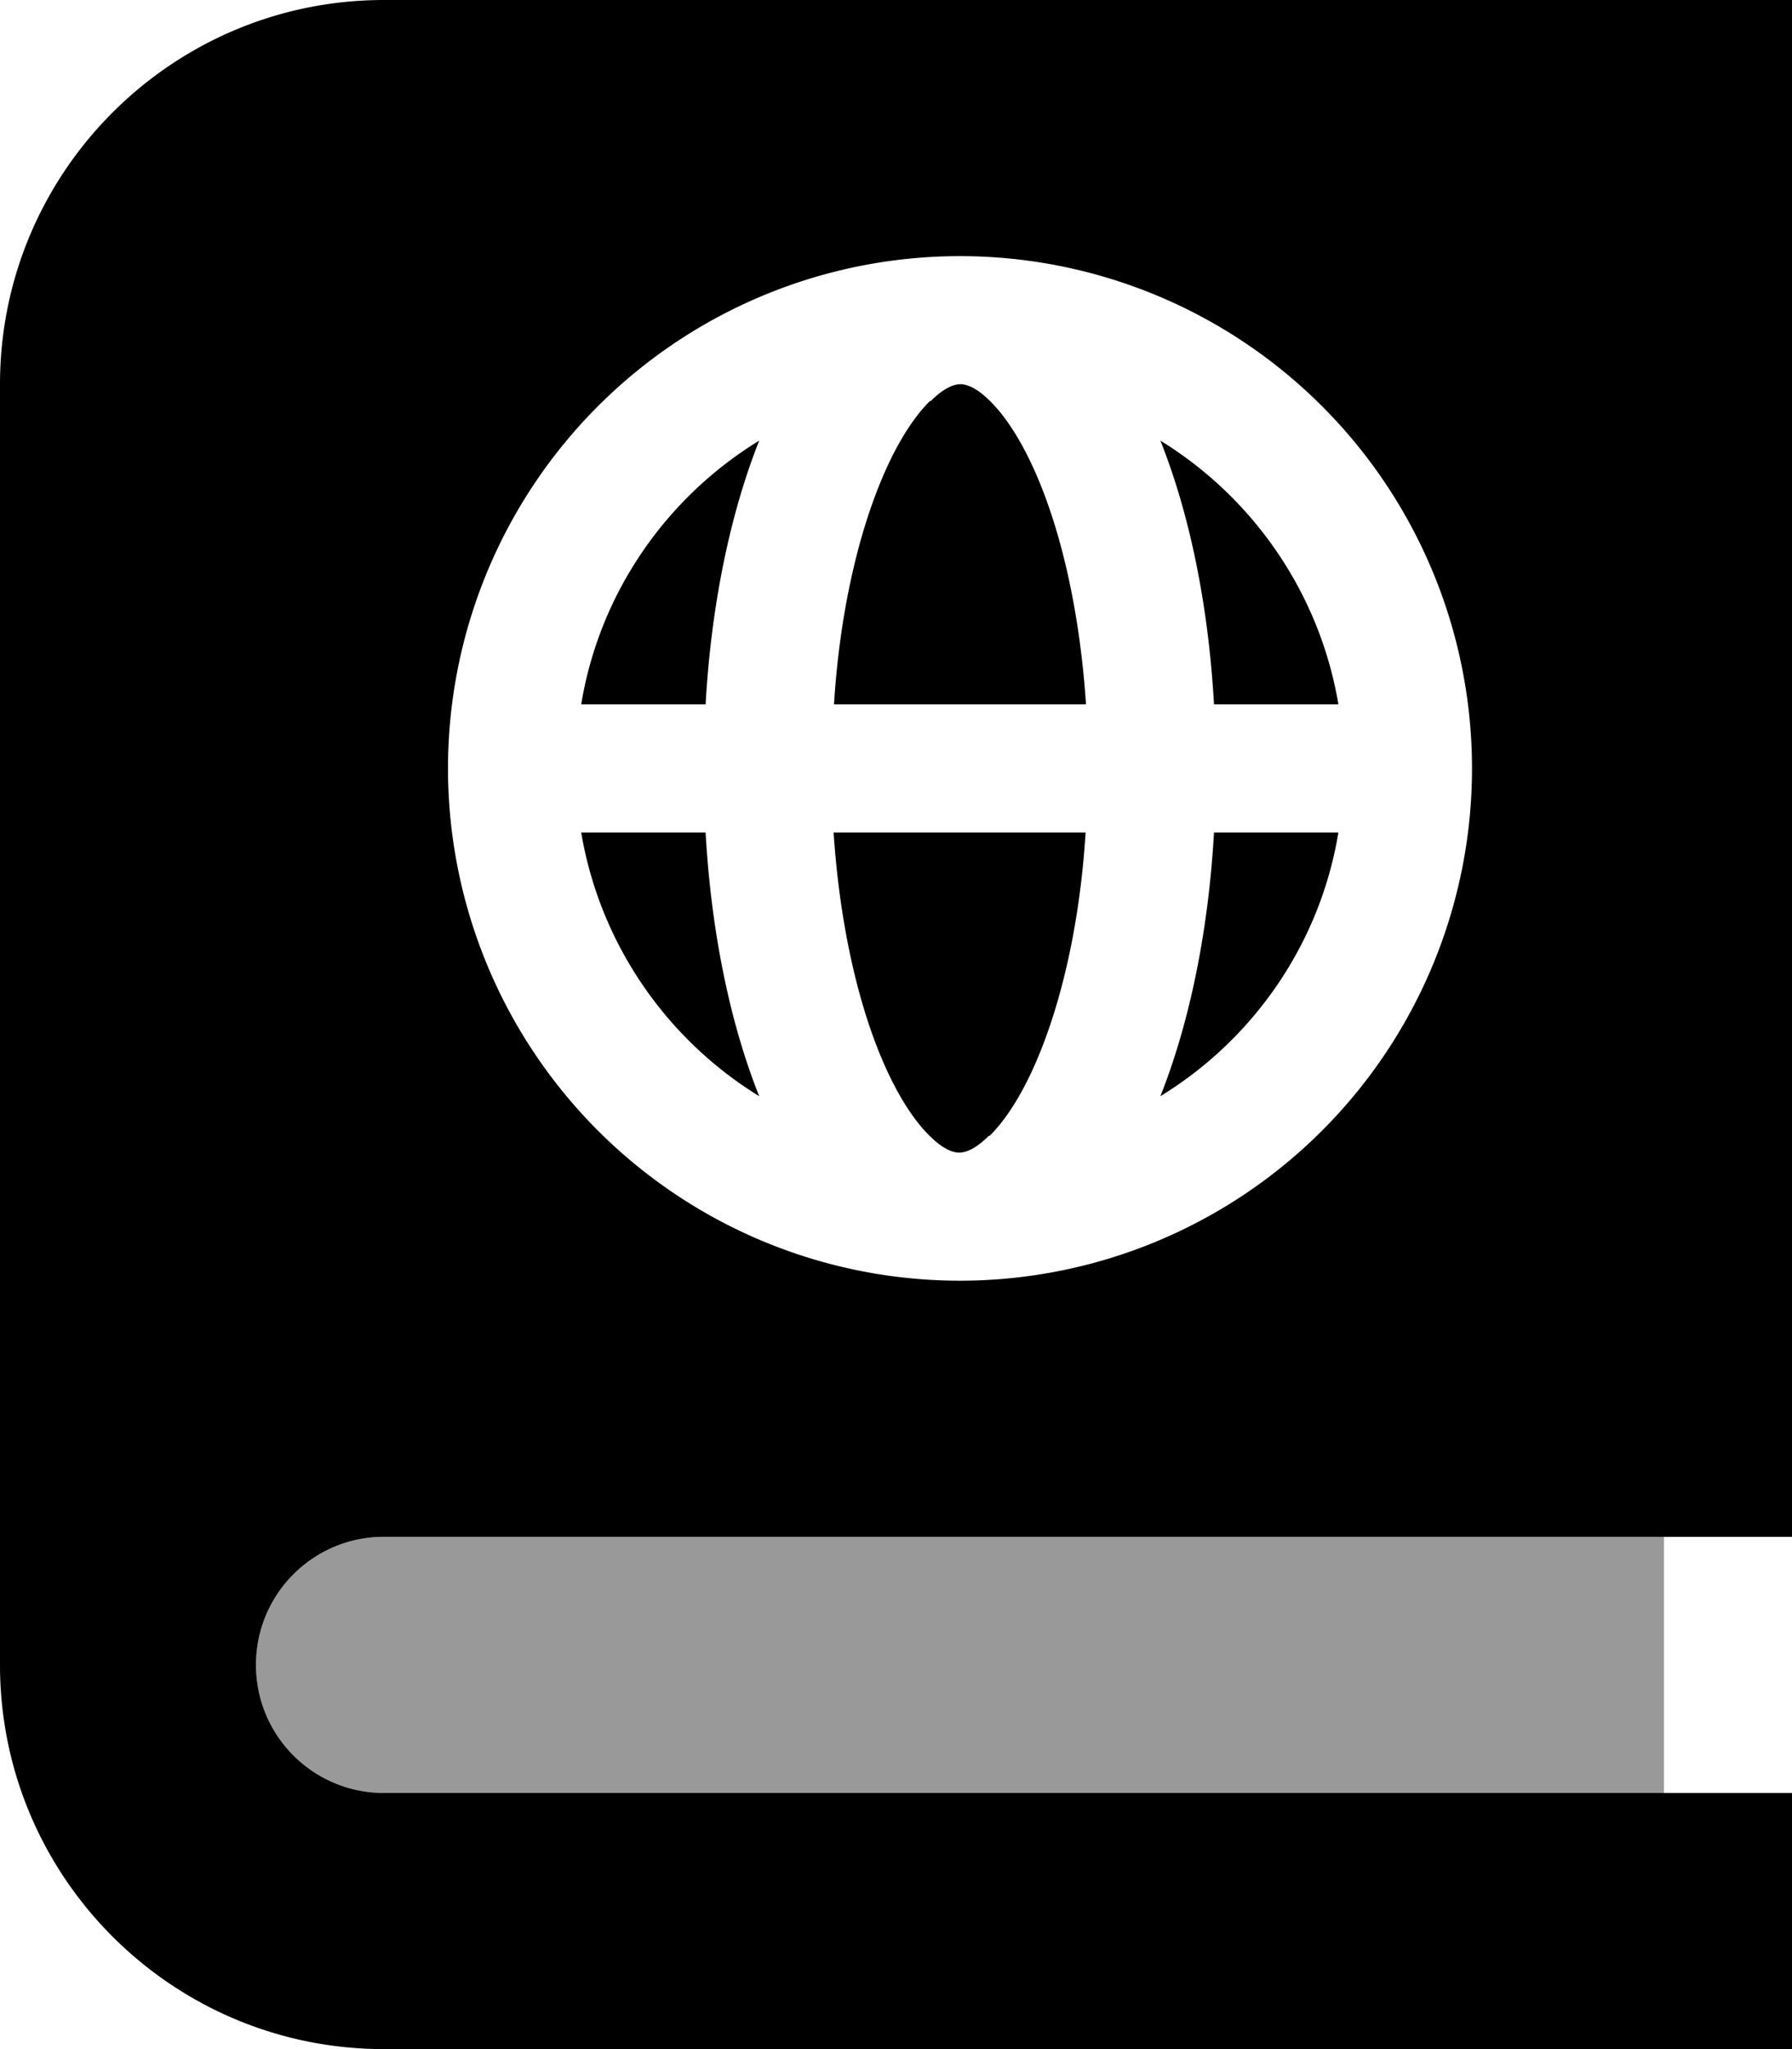 <svg xmlns="http://www.w3.org/2000/svg" viewBox="0 0 448 512"><!--! Font Awesome Pro 6.7.2 by @fontawesome - https://fontawesome.com License - https://fontawesome.com/license (Commercial License) Copyright 2024 Fonticons, Inc. --><defs><style>.fa-secondary{opacity:.4}</style></defs><path class="fa-secondary" d="M64 416c0-17.7 14.3-32 32-32l160 0 96 0 64 0 0 64-64 0-96 0L96 448c-17.7 0-32-14.3-32-32z"/><path class="fa-primary" d="M96 0C43 0 0 43 0 96L0 416c0 53 43 96 96 96l288 0 32 0 32 0 0-64-32 0-64 0-96 0L96 448c-17.7 0-32-14.3-32-32s14.3-32 32-32l160 0 96 0 64 0 32 0L448 0 416 0 384 0 96 0zM247.4 283.8c3.8-3.7 8-10 11.8-18.9c6.2-14.5 10.8-34.3 12.2-56.9l-63 0c1.5 22.6 6 42.4 12.2 56.9c3.8 8.9 8 15.2 11.8 18.9c3.7 3.7 6.2 4.2 7.4 4.2s3.7-.5 7.4-4.2zm42.7-9.9c23.2-14.2 39.9-38 44.5-65.9l-31.1 0c-1.4 24.7-6.1 47.5-13.4 65.9zm0-163.8c7.3 18.3 12 41.1 13.4 65.9l31.1 0c-4.7-27.9-21.4-51.7-44.5-65.9zM112 192a128 128 0 1 1 256 0 128 128 0 1 1 -256 0zm33.3 16c4.7 27.9 21.4 51.7 44.5 65.9c-7.3-18.3-12-41.1-13.4-65.9l-31.1 0zm31.1-32c1.4-24.7 6.1-47.5 13.4-65.9c-23.2 14.2-39.9 38-44.5 65.9l31.1 0zm56.1-75.8c-3.8 3.7-8 10-11.8 18.9c-6.2 14.5-10.8 34.3-12.2 56.9l63 0c-1.5-22.6-6-42.4-12.2-56.9c-3.8-8.9-8-15.2-11.8-18.9c-3.7-3.7-6.2-4.2-7.4-4.2s-3.7 .5-7.4 4.2z"/></svg>